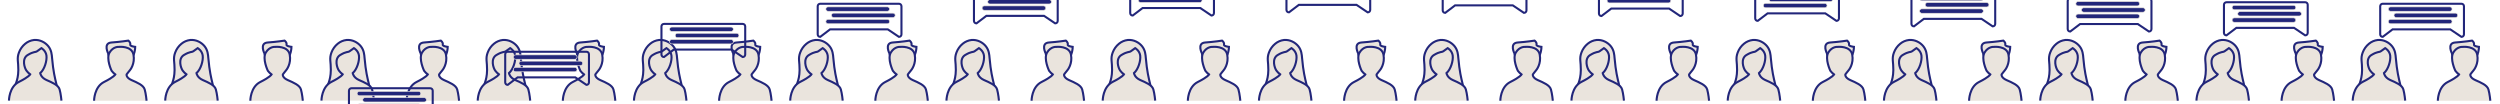 <svg xmlns="http://www.w3.org/2000/svg" viewBox="0 0 2400 100" width="2400" height="100"><path d="M15.2 85.2c-1.8-4.332 2.25-6.18 2.4-18 .096-7.848-1.644-10.944.6-16.8 1.217-3.283 3.289-6.184 6-8.4 2.39-1.99 5.31-3.241 8.4-3.6 5.664-.552 10.878 2.358 13.8 6 3.042 3.792 3.318 8.034 3.6 11.4 2.13 25.2 7.2 28.038 3.6 33-7.374 10.074-34.254 6.306-38.4-3.6z" fill="#eae4dd" stroke="#22267a" stroke-width="2"/><path d="M8.6 96.6s0-13.2 9.6-18c9.6-4.8 10.8-7.2 10.8-7.2-1.378-1.007-2.593-2.222-3.6-3.6-1.8-2.4-4.8-11.4 1.2-15 6-3.6 7.2-2.4 9-3.6 1.8-1.2 4.2-3 4.2-3s4.2 2.4 4.8 7.2c.6 4.8-1.8 13.2-6 16.8 0 0 .6 4.2 6 6.6 5.4 2.4 11.4 4.8 12.6 9C58.4 90 59 96.6 59 96.6m45-45s-5.4-10.2 3-10.8c8.4-.6 16.2-1.8 16.2-1.8s2.4 1.8 1.8 3.6c-.6 1.8 4.8 2.4 4.8 2.4s0 9-5.4 12.6c-5.4 3.6-16.8 7.2-20.4-5.4z" fill="#eae4dd" stroke="#22267a" stroke-width="2"/><path d="M90.308 96.696s0-13.2 9.6-18c9.6-4.8 10.8-7.2 10.8-7.2-1.378-1.007-2.593-2.222-3.6-3.6 0 0-5.508-11.496-1.908-17.496 3.6-6 9-5.4 9-5.4s12.288-1.248 13.944 7.476C129.8 61.2 125 67.2 124.4 67.8c-.6.6-2.892 3.696-2.892 3.696s-.6 3 4.8 5.4c5.4 2.4 11.4 4.8 12.6 9 1.2 4.2 1.8 10.8 1.8 10.8" fill="#eae4dd" stroke="#22267a" stroke-width="2"/><path d="M113 215.4l-10.71-7.2H46.874l-9.474 7.2c-.636 0-1.247-.253-1.697-.703C35.253 214.247 35 213.636 35 213v-27c0-.636.253-1.247.703-1.697.449-.45 1.061-.703 1.697-.703H113c.636 0 1.247.253 1.697.703.45.449.703 1.061.703 1.697v27c0 .636-.253 1.247-.703 1.697-.449.45-1.061.703-1.697.703z" fill="none" stroke="#22267a" stroke-width="2"/><path d="M44.9 186.6h57c.557 0 1.091.221 1.485.615.394.394.615.928.615 1.485 0 .557-.221 1.091-.615 1.485-.394.394-.928.615-1.485.615h-57c-.557 0-1.091-.221-1.485-.615-.394-.394-.615-.928-.615-1.485 0-.557.221-1.091.615-1.485.394-.394.928-.615 1.485-.615m5.4 6h57c.557 0 1.091.221 1.485.615.394.394.615.928.615 1.485 0 .557-.221 1.091-.615 1.485-.394.394-.928.615-1.485.615h-57c-.557 0-1.091-.221-1.485-.615-.394-.394-.615-.928-.615-1.485 0-.557.221-1.091.615-1.485.394-.394.928-.615 1.485-.615m-5.4 6h57c.557 0 1.091.221 1.485.615.394.394.615.928.615 1.485 0 .557-.221 1.091-.615 1.485-.394.394-.928.615-1.485.615h-57c-.557 0-1.091-.221-1.485-.615-.394-.394-.615-.928-.615-1.485 0-.557.221-1.091.615-1.485.394-.394.928-.615 1.485-.615" fill="#22267a" stroke="#eae4dd" stroke-width=".6"/><path d="M165.2 85.2c-1.8-4.332 2.25-6.18 2.4-18 .096-7.848-1.644-10.944.6-16.8 1.217-3.283 3.289-6.184 6-8.4 2.39-1.99 5.31-3.241 8.4-3.6 5.664-.552 10.878 2.358 13.8 6 3.042 3.792 3.318 8.034 3.6 11.4 2.13 25.2 7.2 28.038 3.6 33-7.374 10.074-34.254 6.306-38.4-3.6z" fill="#eae4dd" stroke="#22267a" stroke-width="2"/><path d="M158.6 96.6s0-13.2 9.6-18c9.6-4.8 10.8-7.2 10.8-7.2-1.378-1.007-2.593-2.222-3.6-3.6-1.8-2.4-4.8-11.4 1.2-15 6-3.6 7.2-2.4 9-3.6 1.8-1.2 4.2-3 4.2-3s4.2 2.4 4.8 7.2c.6 4.8-1.8 13.2-6 16.8 0 0 .6 4.2 6 6.6 5.4 2.4 11.4 4.8 12.6 9 1.2 4.2 1.8 10.8 1.8 10.8m45-45s-5.4-10.2 3-10.8c8.4-.6 16.2-1.8 16.2-1.8s2.4 1.8 1.8 3.6c-.6 1.8 4.8 2.4 4.8 2.4s0 9-5.4 12.6c-5.4 3.6-16.8 7.2-20.4-5.4z" fill="#eae4dd" stroke="#22267a" stroke-width="2"/><path d="M240.308 96.696s0-13.2 9.6-18c9.6-4.8 10.8-7.2 10.8-7.2-1.378-1.007-2.593-2.222-3.6-3.6 0 0-5.508-11.496-1.908-17.496 3.6-6 9-5.4 9-5.4s12.288-1.248 13.944 7.476C279.8 61.2 275 67.2 274.4 67.8c-.6.6-2.892 3.696-2.892 3.696s-.6 3 4.8 5.4c5.4 2.4 11.4 4.8 12.6 9 1.2 4.2 1.8 10.8 1.8 10.8" fill="#eae4dd" stroke="#22267a" stroke-width="2"/><path d="M263 160.84l-10.71-7.2h-55.416l-9.474 7.2c-.636 0-1.247-.253-1.697-.703-.45-.449-.703-1.061-.703-1.697v-27c0-.636.253-1.247.703-1.697.449-.45 1.061-.703 1.697-.703H263c.636 0 1.247.253 1.697.703.45.449.703 1.061.703 1.697v27c0 .636-.253 1.247-.703 1.697-.449.45-1.061.703-1.697.703z" fill="none" stroke="#22267a" stroke-width="2"/><path d="M194.9 132.04h57c.557 0 1.091.221 1.485.615.394.394.615.928.615 1.485 0 .557-.221 1.091-.615 1.485-.394.394-.928.615-1.485.615h-57c-.557 0-1.091-.221-1.485-.615-.394-.394-.615-.928-.615-1.485 0-.557.221-1.091.615-1.485.394-.394.928-.615 1.485-.615m5.4 6h57c.557 0 1.091.221 1.485.615.394.394.615.928.615 1.485 0 .557-.221 1.091-.615 1.485-.394.394-.928.615-1.485.615h-57c-.557 0-1.091-.221-1.485-.615-.394-.394-.615-.928-.615-1.485 0-.557.221-1.091.615-1.485.394-.394.928-.615 1.485-.615m-5.4 6h57c.557 0 1.091.221 1.485.615.394.394.615.928.615 1.485 0 .557-.221 1.091-.615 1.485-.394.394-.928.615-1.485.615h-57c-.557 0-1.091-.221-1.485-.615-.394-.394-.615-.928-.615-1.485 0-.557.221-1.091.615-1.485.394-.394.928-.615 1.485-.615" fill="#22267a" stroke="#eae4dd" stroke-width=".6"/><path d="M315.2 85.2c-1.8-4.332 2.25-6.18 2.4-18 .096-7.848-1.644-10.944.6-16.8 1.217-3.283 3.289-6.184 6-8.4 2.39-1.99 5.31-3.241 8.4-3.6 5.664-.552 10.878 2.358 13.8 6 3.042 3.792 3.318 8.034 3.6 11.4 2.13 25.2 7.2 28.038 3.6 33-7.374 10.074-34.254 6.306-38.4-3.6z" fill="#eae4dd" stroke="#22267a" stroke-width="2"/><path d="M308.6 96.6s0-13.2 9.6-18c9.6-4.8 10.8-7.2 10.8-7.2-1.378-1.007-2.593-2.222-3.6-3.6-1.8-2.4-4.8-11.4 1.2-15 6-3.6 7.2-2.4 9-3.6 1.8-1.2 4.2-3 4.2-3s4.2 2.4 4.8 7.2c.6 4.8-1.8 13.2-6 16.8 0 0 .6 4.2 6 6.6 5.4 2.4 11.4 4.8 12.6 9 1.2 4.2 1.8 10.8 1.8 10.8m45-45s-5.4-10.2 3-10.8c8.4-.6 16.2-1.8 16.2-1.8s2.4 1.8 1.8 3.6c-.6 1.8 4.8 2.4 4.8 2.4s0 9-5.4 12.6c-5.4 3.6-16.8 7.2-20.4-5.4z" fill="#eae4dd" stroke="#22267a" stroke-width="2"/><path d="M390.308 96.696s0-13.2 9.6-18c9.6-4.8 10.8-7.2 10.8-7.2-1.378-1.007-2.593-2.222-3.6-3.6 0 0-5.508-11.496-1.908-17.496 3.6-6 9-5.4 9-5.4s12.288-1.248 13.944 7.476C429.8 61.2 425 67.2 424.4 67.8c-.6.6-2.892 3.696-2.892 3.696s-.6 3 4.8 5.4c5.4 2.4 11.4 4.8 12.6 9 1.2 4.2 1.8 10.8 1.8 10.8" fill="#eae4dd" stroke="#22267a" stroke-width="2"/><path d="M413 116.52l-10.71-7.2h-55.416l-9.474 7.2c-.636 0-1.247-.253-1.697-.703-.45-.449-.703-1.061-.703-1.697v-27c0-.636.253-1.247.703-1.697.449-.45 1.061-.703 1.697-.703H413c.636 0 1.247.253 1.697.703.45.449.703 1.061.703 1.697v27c0 .636-.253 1.247-.703 1.697-.449.45-1.061.703-1.697.703z" fill="none" stroke="#22267a" stroke-width="2"/><path d="M344.9 87.72h57c.557 0 1.091.221 1.485.615.394.394.615.928.615 1.485 0 .557-.221 1.091-.615 1.485-.394.394-.928.615-1.485.615h-57c-.557 0-1.091-.221-1.485-.615-.394-.394-.615-.928-.615-1.485 0-.557.221-1.091.615-1.485.394-.394.928-.615 1.485-.615m5.4 6h57c.557 0 1.091.221 1.485.615.394.394.615.928.615 1.485 0 .557-.221 1.091-.615 1.485-.394.394-.928.615-1.485.615h-57c-.557 0-1.091-.221-1.485-.615-.394-.394-.615-.928-.615-1.485 0-.557.221-1.091.615-1.485.394-.394.928-.615 1.485-.615m-5.4 6h57c.557 0 1.091.221 1.485.615.394.394.615.928.615 1.485 0 .557-.221 1.091-.615 1.485-.394.394-.928.615-1.485.615h-57c-.557 0-1.091-.221-1.485-.615-.394-.394-.615-.928-.615-1.485 0-.557.221-1.091.615-1.485.394-.394.928-.615 1.485-.615" fill="#22267a" stroke="#eae4dd" stroke-width=".6"/><path d="M465.2 85.2c-1.8-4.332 2.25-6.18 2.4-18 .096-7.848-1.644-10.944.6-16.8 1.217-3.283 3.289-6.184 6-8.4 2.39-1.99 5.31-3.241 8.4-3.6 5.664-.552 10.878 2.358 13.8 6 3.042 3.792 3.318 8.034 3.6 11.4 2.13 25.2 7.2 28.038 3.6 33-7.374 10.074-34.254 6.306-38.4-3.6z" fill="#eae4dd" stroke="#22267a" stroke-width="2"/><path d="M458.6 96.6s0-13.2 9.6-18c9.6-4.8 10.8-7.2 10.8-7.2-1.378-1.007-2.593-2.222-3.6-3.6-1.8-2.4-4.8-11.4 1.2-15 6-3.6 7.2-2.4 9-3.6 1.8-1.2 4.2-3 4.2-3s4.2 2.4 4.8 7.2c.6 4.8-1.8 13.2-6 16.8 0 0 .6 4.2 6 6.6 5.4 2.4 11.4 4.8 12.6 9 1.2 4.2 1.8 10.8 1.8 10.8m45-45s-5.4-10.2 3-10.8c8.4-.6 16.2-1.8 16.2-1.8s2.4 1.8 1.8 3.6c-.6 1.8 4.8 2.4 4.8 2.4s0 9-5.4 12.6c-5.4 3.6-16.8 7.2-20.4-5.4z" fill="#eae4dd" stroke="#22267a" stroke-width="2"/><path d="M540.308 96.696s0-13.2 9.6-18c9.6-4.8 10.8-7.2 10.8-7.2-1.378-1.007-2.593-2.222-3.6-3.6 0 0-5.508-11.496-1.908-17.496 3.6-6 9-5.4 9-5.4s12.288-1.248 13.944 7.476C579.8 61.2 575 67.2 574.4 67.8c-.6.6-2.892 3.696-2.892 3.696s-.6 3 4.8 5.4c5.4 2.4 11.4 4.8 12.6 9 1.2 4.2 1.8 10.8 1.8 10.8" fill="#eae4dd" stroke="#22267a" stroke-width="2"/><path d="M563 81.48l-10.71-7.2h-55.416l-9.474 7.2c-.636 0-1.247-.253-1.697-.703-.45-.449-.703-1.061-.703-1.697v-27c0-.636.253-1.247.703-1.697.449-.45 1.061-.703 1.697-.703H563c.636 0 1.247.253 1.697.703.45.449.703 1.061.703 1.697v27c0 .636-.253 1.247-.703 1.697-.449.45-1.061.703-1.697.703z" fill="none" stroke="#22267a" stroke-width="2"/><path d="M494.9 52.68h57c.557 0 1.091.221 1.485.615.394.394.615.928.615 1.485 0 .557-.221 1.091-.615 1.485-.394.394-.928.615-1.485.615h-57c-.557 0-1.091-.221-1.485-.615-.394-.394-.615-.928-.615-1.485 0-.557.221-1.091.615-1.485.394-.394.928-.615 1.485-.615m5.4 6h57c.557 0 1.091.221 1.485.615.394.394.615.928.615 1.485 0 .557-.221 1.091-.615 1.485-.394.394-.928.615-1.485.615h-57c-.557 0-1.091-.221-1.485-.615-.394-.394-.615-.928-.615-1.485 0-.557.221-1.091.615-1.485.394-.394.928-.615 1.485-.615m-5.4 6h57c.557 0 1.091.221 1.485.615.394.394.615.928.615 1.485 0 .557-.221 1.091-.615 1.485-.394.394-.928.615-1.485.615h-57c-.557 0-1.091-.221-1.485-.615-.394-.394-.615-.928-.615-1.485 0-.557.221-1.091.615-1.485.394-.394.928-.615 1.485-.615" fill="#22267a" stroke="#eae4dd" stroke-width=".6"/><g><path d="M615.2 85.2c-1.8-4.332 2.25-6.18 2.4-18 .096-7.848-1.644-10.944.6-16.8 1.217-3.283 3.289-6.184 6-8.4 2.39-1.99 5.31-3.241 8.4-3.6 5.664-.552 10.878 2.358 13.8 6 3.042 3.792 3.318 8.034 3.6 11.4 2.13 25.2 7.2 28.038 3.6 33-7.374 10.074-34.254 6.306-38.4-3.6z" fill="#eae4dd" stroke="#22267a" stroke-width="2"/><path d="M608.6 96.6s0-13.2 9.6-18c9.6-4.8 10.8-7.2 10.8-7.2-1.378-1.007-2.593-2.222-3.6-3.6-1.8-2.4-4.8-11.4 1.2-15 6-3.6 7.2-2.4 9-3.6 1.8-1.2 4.2-3 4.2-3s4.2 2.4 4.8 7.2c.6 4.8-1.8 13.2-6 16.8 0 0 .6 4.2 6 6.6 5.4 2.4 11.4 4.8 12.6 9 1.2 4.2 1.8 10.8 1.8 10.8m45-45s-5.4-10.2 3-10.8c8.4-.6 16.2-1.8 16.2-1.8s2.4 1.8 1.8 3.6c-.6 1.8 4.8 2.4 4.8 2.4s0 9-5.4 12.6c-5.4 3.6-16.8 7.2-20.4-5.4z" fill="#eae4dd" stroke="#22267a" stroke-width="2"/><path d="M690.308 96.696s0-13.2 9.6-18c9.6-4.8 10.8-7.2 10.8-7.2-1.378-1.007-2.593-2.222-3.6-3.6 0 0-5.508-11.496-1.908-17.496 3.6-6 9-5.4 9-5.4s12.288-1.248 13.944 7.476C729.8 61.2 725 67.2 724.4 67.8c-.6.6-2.892 3.696-2.892 3.696s-.6 3 4.8 5.4c5.4 2.4 11.4 4.8 12.6 9 1.2 4.2 1.8 10.8 1.8 10.8" fill="#eae4dd" stroke="#22267a" stroke-width="2"/><path d="M713 54.76l-10.71-7.2h-55.416l-9.474 7.2c-.636 0-1.247-.253-1.697-.703-.45-.449-.703-1.061-.703-1.697v-27c0-.636.253-1.247.703-1.697.449-.45 1.061-.703 1.697-.703H713c.636 0 1.247.253 1.697.703.45.449.703 1.061.703 1.697v27c0 .636-.253 1.247-.703 1.697-.449.45-1.061.703-1.697.703z" fill="none" stroke="#22267a" stroke-width="2"/><path d="M644.9 25.96h57c.557 0 1.091.221 1.485.615.394.394.615.928.615 1.485 0 .557-.221 1.091-.615 1.485-.394.394-.928.615-1.485.615h-57c-.557 0-1.091-.221-1.485-.615-.394-.394-.615-.928-.615-1.485 0-.557.221-1.091.615-1.485.394-.394.928-.615 1.485-.615m5.4 6h57c.557 0 1.091.221 1.485.615.394.394.615.928.615 1.485 0 .557-.221 1.091-.615 1.485-.394.394-.928.615-1.485.615h-57c-.557 0-1.091-.221-1.485-.615-.394-.394-.615-.928-.615-1.485 0-.557.221-1.091.615-1.485.394-.394.928-.615 1.485-.615m-5.4 6h57c.557 0 1.091.221 1.485.615.394.394.615.928.615 1.485 0 .557-.221 1.091-.615 1.485-.394.394-.928.615-1.485.615h-57c-.557 0-1.091-.221-1.485-.615-.394-.394-.615-.928-.615-1.485 0-.557.221-1.091.615-1.485.394-.394.928-.615 1.485-.615" fill="#22267a" stroke="#eae4dd" stroke-width=".6"/></g><g><path d="M765.2 85.2c-1.8-4.332 2.25-6.18 2.4-18 .096-7.848-1.644-10.944.6-16.8 1.217-3.283 3.289-6.184 6-8.4 2.39-1.99 5.31-3.241 8.4-3.6 5.664-.552 10.878 2.358 13.8 6 3.042 3.792 3.318 8.034 3.6 11.4 2.13 25.2 7.2 28.038 3.6 33-7.374 10.074-34.254 6.306-38.4-3.6z" fill="#eae4dd" stroke="#22267a" stroke-width="2"/><path d="M758.6 96.6s0-13.2 9.6-18c9.6-4.8 10.8-7.2 10.8-7.2-1.378-1.007-2.593-2.222-3.6-3.6-1.8-2.4-4.8-11.4 1.2-15 6-3.6 7.2-2.4 9-3.6 1.8-1.2 4.2-3 4.2-3s4.2 2.4 4.8 7.2c.6 4.8-1.8 13.2-6 16.8 0 0 .6 4.2 6 6.6 5.4 2.4 11.4 4.8 12.6 9 1.2 4.2 1.8 10.8 1.8 10.8m45-45s-5.4-10.2 3-10.8c8.4-.6 16.2-1.8 16.2-1.8s2.4 1.8 1.8 3.6c-.6 1.8 4.8 2.4 4.8 2.4s0 9-5.4 12.6c-5.4 3.6-16.8 7.2-20.4-5.4z" fill="#eae4dd" stroke="#22267a" stroke-width="2"/><path d="M840.308 96.696s0-13.2 9.6-18c9.6-4.8 10.8-7.2 10.8-7.2-1.378-1.007-2.593-2.222-3.6-3.6 0 0-5.508-11.496-1.908-17.496 3.6-6 9-5.4 9-5.4s12.288-1.248 13.944 7.476C879.8 61.2 875 67.2 874.4 67.8c-.6.6-2.892 3.696-2.892 3.696s-.6 3 4.8 5.4c5.4 2.4 11.4 4.8 12.6 9 1.2 4.2 1.8 10.8 1.8 10.8" fill="#eae4dd" stroke="#22267a" stroke-width="2"/><path d="M863 35.4l-10.71-7.2h-55.416l-9.474 7.2c-.636 0-1.247-.253-1.697-.703C785.253 34.247 785 33.636 785 33V6c0-.636.253-1.247.703-1.697.449-.45 1.061-.703 1.697-.703H863c.636 0 1.247.253 1.697.703.45.449.703 1.061.703 1.697v27c0 .636-.253 1.247-.703 1.697-.449.45-1.061.703-1.697.703z" fill="none" stroke="#22267a" stroke-width="2"/><path d="M794.9 6.6h57c.557 0 1.091.221 1.485.615.394.394.615.928.615 1.485 0 .557-.221 1.091-.615 1.485-.394.394-.928.615-1.485.615h-57c-.557 0-1.091-.221-1.485-.615-.394-.394-.615-.928-.615-1.485 0-.557.221-1.091.615-1.485.394-.394.928-.615 1.485-.615m5.4 6h57c.557 0 1.091.221 1.485.615.394.394.615.928.615 1.485 0 .557-.221 1.091-.615 1.485-.394.394-.928.615-1.485.615h-57c-.557 0-1.091-.221-1.485-.615-.394-.394-.615-.928-.615-1.485 0-.557.221-1.091.615-1.485.394-.394.928-.615 1.485-.615m-5.4 6h57c.557 0 1.091.221 1.485.615.394.394.615.928.615 1.485 0 .557-.221 1.091-.615 1.485-.394.394-.928.615-1.485.615h-57c-.557 0-1.091-.221-1.485-.615-.394-.394-.615-.928-.615-1.485 0-.557.221-1.091.615-1.485.394-.394.928-.615 1.485-.615" fill="#22267a" stroke="#eae4dd" stroke-width=".6"/></g><g><path d="M915.2 85.2c-1.8-4.332 2.25-6.18 2.4-18 .096-7.848-1.644-10.944.6-16.8 1.217-3.283 3.289-6.184 6-8.4 2.39-1.99 5.31-3.241 8.4-3.6 5.664-.552 10.878 2.358 13.8 6 3.042 3.792 3.318 8.034 3.6 11.4 2.13 25.2 7.2 28.038 3.6 33-7.374 10.074-34.254 6.306-38.4-3.6z" fill="#eae4dd" stroke="#22267a" stroke-width="2"/><path d="M908.6 96.6s0-13.2 9.6-18c9.6-4.8 10.8-7.2 10.8-7.2-1.378-1.007-2.593-2.222-3.6-3.6-1.8-2.4-4.8-11.4 1.2-15 6-3.6 7.2-2.4 9-3.6 1.8-1.2 4.2-3 4.2-3s4.2 2.4 4.8 7.2c.6 4.8-1.8 13.2-6 16.8 0 0 .6 4.2 6 6.6 5.4 2.4 11.4 4.8 12.6 9 1.2 4.2 1.8 10.8 1.8 10.8m45-45s-5.4-10.2 3-10.8c8.4-.6 16.2-1.8 16.2-1.8s2.4 1.8 1.8 3.6c-.6 1.8 4.8 2.4 4.8 2.4s0 9-5.4 12.6c-5.4 3.6-16.8 7.2-20.4-5.4z" fill="#eae4dd" stroke="#22267a" stroke-width="2"/><path d="M990.308 96.696s0-13.2 9.6-18c9.6-4.8 10.8-7.2 10.8-7.2-1.378-1.007-2.593-2.222-3.6-3.6 0 0-5.508-11.496-1.908-17.496 3.6-6 9-5.4 9-5.4s12.288-1.248 13.944 7.476C1029.8 61.2 1025 67.2 1024.4 67.8c-.6.6-2.892 3.696-2.892 3.696s-.6 3 4.8 5.4c5.4 2.4 11.4 4.8 12.6 9 1.2 4.2 1.8 10.8 1.8 10.8" fill="#eae4dd" stroke="#22267a" stroke-width="2"/><path d="M1013 22.44l-10.71-7.2h-55.416l-9.474 7.2c-.636 0-1.247-.253-1.697-.703-.45-.449-.703-1.061-.703-1.697v-27c0-.636.253-1.247.703-1.697.449-.45 1.061-.703 1.697-.703h75.6c.636 0 1.247.253 1.697.703.45.449.703 1.061.703 1.697v27c0 .636-.253 1.247-.703 1.697-.449.45-1.061.703-1.697.703z" fill="none" stroke="#22267a" stroke-width="2"/><path d="M944.9-6.36h57c.557 0 1.091.221 1.485.615.394.394.615.928.615 1.485 0 .557-.221 1.091-.615 1.485-.394.394-.928.615-1.485.615h-57c-.557 0-1.091-.221-1.485-.615-.394-.394-.615-.928-.615-1.485 0-.557.221-1.091.615-1.485.394-.394.928-.615 1.485-.615m5.4 6h57c.557 0 1.091.221 1.485.615.394.394.615.928.615 1.485 0 .557-.221 1.091-.615 1.485-.394.394-.928.615-1.485.615h-57c-.557 0-1.091-.221-1.485-.615-.394-.394-.615-.928-.615-1.485 0-.557.221-1.091.615-1.485.394-.394.928-.615 1.485-.615m-5.4 6h57c.557 0 1.091.221 1.485.615.394.394.615.928.615 1.485 0 .557-.221 1.091-.615 1.485-.394.394-.928.615-1.485.615h-57c-.557 0-1.091-.221-1.485-.615-.394-.394-.615-.928-.615-1.485 0-.557.221-1.091.615-1.485.394-.394.928-.615 1.485-.615" fill="#22267a" stroke="#eae4dd" stroke-width=".6"/></g><g><path d="M1065.2 85.2c-1.8-4.332 2.25-6.18 2.4-18 .096-7.848-1.644-10.944.6-16.8 1.217-3.283 3.289-6.184 6-8.4 2.39-1.99 5.31-3.241 8.4-3.6 5.664-.552 10.878 2.358 13.8 6 3.042 3.792 3.318 8.034 3.6 11.4 2.13 25.2 7.2 28.038 3.6 33-7.374 10.074-34.254 6.306-38.4-3.6z" fill="#eae4dd" stroke="#22267a" stroke-width="2"/><path d="M1058.6 96.6s0-13.2 9.6-18c9.6-4.8 10.8-7.2 10.8-7.2-1.378-1.007-2.593-2.222-3.6-3.6-1.8-2.4-4.8-11.4 1.2-15 6-3.6 7.2-2.4 9-3.6 1.8-1.2 4.2-3 4.2-3s4.2 2.4 4.8 7.2c.6 4.8-1.8 13.2-6 16.8 0 0 .6 4.2 6 6.6 5.4 2.4 11.4 4.8 12.6 9 1.2 4.2 1.8 10.8 1.8 10.8m45-45s-5.4-10.2 3-10.8c8.4-.6 16.2-1.8 16.2-1.8s2.4 1.8 1.8 3.6c-.6 1.8 4.8 2.4 4.8 2.4s0 9-5.4 12.6c-5.4 3.6-16.8 7.2-20.4-5.4z" fill="#eae4dd" stroke="#22267a" stroke-width="2"/><path d="M1140.308 96.696s0-13.2 9.6-18c9.6-4.8 10.8-7.2 10.8-7.2-1.378-1.007-2.593-2.222-3.6-3.6 0 0-5.508-11.496-1.908-17.496 3.6-6 9-5.4 9-5.4s12.288-1.248 13.944 7.476C1179.8 61.2 1175 67.2 1174.4 67.8c-.6.6-2.892 3.696-2.892 3.696s-.6 3 4.8 5.4c5.4 2.4 11.4 4.8 12.6 9 1.2 4.2 1.8 10.8 1.8 10.8" fill="#eae4dd" stroke="#22267a" stroke-width="2"/><path d="M1163 14.92l-10.71-7.2h-55.416l-9.474 7.2c-.636 0-1.247-.253-1.697-.703-.45-.449-.703-1.061-.703-1.697v-27c0-.636.253-1.247.703-1.697.449-.45 1.061-.703 1.697-.703h75.6c.636 0 1.247.253 1.697.703.45.449.703 1.061.703 1.697v27c0 .636-.253 1.247-.703 1.697-.449.45-1.061.703-1.697.703z" fill="none" stroke="#22267a" stroke-width="2"/><path d="M1094.9-13.88h57c.557 0 1.091.221 1.485.615.394.394.615.928.615 1.485 0 .557-.221 1.091-.615 1.485-.394.394-.928.615-1.485.615h-57c-.557 0-1.091-.221-1.485-.615-.394-.394-.615-.928-.615-1.485 0-.557.221-1.091.615-1.485.394-.394.928-.615 1.485-.615m5.4 6h57c.557 0 1.091.221 1.485.615.394.394.615.928.615 1.485 0 .557-.221 1.091-.615 1.485-.394.394-.928.615-1.485.615h-57c-.557 0-1.091-.221-1.485-.615-.394-.394-.615-.928-.615-1.485 0-.557.221-1.091.615-1.485.394-.394.928-.615 1.485-.615m-5.4 6h57c.557 0 1.091.221 1.485.615.394.394.615.928.615 1.485 0 .557-.221 1.091-.615 1.485-.394.394-.928.615-1.485.615h-57c-.557 0-1.091-.221-1.485-.615-.394-.394-.615-.928-.615-1.485 0-.557.221-1.091.615-1.485.394-.394.928-.615 1.485-.615" fill="#22267a" stroke="#eae4dd" stroke-width=".6"/></g><g><path d="M1215.2 85.2c-1.8-4.332 2.25-6.18 2.4-18 .096-7.848-1.644-10.944.6-16.8 1.217-3.283 3.289-6.184 6-8.4 2.39-1.99 5.31-3.241 8.4-3.6 5.664-.552 10.878 2.358 13.8 6 3.042 3.792 3.318 8.034 3.6 11.4 2.13 25.2 7.2 28.038 3.6 33-7.374 10.074-34.254 6.306-38.4-3.6z" fill="#eae4dd" stroke="#22267a" stroke-width="2"/><path d="M1208.6 96.6s0-13.2 9.6-18c9.6-4.8 10.8-7.2 10.8-7.2-1.378-1.007-2.593-2.222-3.6-3.6-1.8-2.4-4.8-11.4 1.2-15 6-3.6 7.2-2.4 9-3.6 1.8-1.2 4.2-3 4.2-3s4.2 2.4 4.8 7.2c.6 4.8-1.8 13.2-6 16.8 0 0 .6 4.2 6 6.6 5.4 2.4 11.4 4.8 12.6 9 1.2 4.2 1.8 10.8 1.8 10.8m45-45s-5.4-10.2 3-10.8c8.4-.6 16.2-1.8 16.2-1.8s2.4 1.8 1.8 3.6c-.6 1.8 4.8 2.4 4.8 2.4s0 9-5.4 12.6c-5.4 3.6-16.8 7.2-20.4-5.4z" fill="#eae4dd" stroke="#22267a" stroke-width="2"/><path d="M1290.308 96.696s0-13.2 9.6-18c9.6-4.8 10.8-7.2 10.8-7.2-1.378-1.007-2.593-2.222-3.6-3.6 0 0-5.508-11.496-1.908-17.496 3.6-6 9-5.4 9-5.4s12.288-1.248 13.944 7.476C1329.8 61.2 1325 67.2 1324.4 67.8c-.6.6-2.892 3.696-2.892 3.696s-.6 3 4.8 5.4c5.4 2.4 11.4 4.8 12.6 9 1.2 4.2 1.8 10.8 1.8 10.8" fill="#eae4dd" stroke="#22267a" stroke-width="2"/><path d="M1313 11.88l-10.71-7.2h-55.416l-9.474 7.2c-.636 0-1.247-.253-1.697-.703-.45-.449-.703-1.061-.703-1.697v-27c0-.636.253-1.247.703-1.697.449-.45 1.061-.703 1.697-.703h75.6c.636 0 1.247.253 1.697.703.45.449.703 1.061.703 1.697v27c0 .636-.253 1.247-.703 1.697-.449.45-1.061.703-1.697.703z" fill="none" stroke="#22267a" stroke-width="2"/><path d="M1244.9-16.92h57c.557 0 1.091.221 1.485.615.394.394.615.928.615 1.485 0 .557-.221 1.091-.615 1.485-.394.394-.928.615-1.485.615h-57c-.557 0-1.091-.221-1.485-.615-.394-.394-.615-.928-.615-1.485 0-.557.221-1.091.615-1.485.394-.394.928-.615 1.485-.615m5.4 6h57c.557 0 1.091.221 1.485.615.394.394.615.928.615 1.485 0 .557-.221 1.091-.615 1.485-.394.394-.928.615-1.485.615h-57c-.557 0-1.091-.221-1.485-.615-.394-.394-.615-.928-.615-1.485 0-.557.221-1.091.615-1.485.394-.394.928-.615 1.485-.615m-5.4 6h57c.557 0 1.091.221 1.485.615.394.394.615.928.615 1.485 0 .557-.221 1.091-.615 1.485-.394.394-.928.615-1.485.615h-57c-.557 0-1.091-.221-1.485-.615-.394-.394-.615-.928-.615-1.485 0-.557.221-1.091.615-1.485.394-.394.928-.615 1.485-.615" fill="#22267a" stroke="#eae4dd" stroke-width=".6"/></g><g><path d="M1365.2 85.2c-1.8-4.332 2.25-6.18 2.4-18 .096-7.848-1.644-10.944.6-16.8 1.217-3.283 3.289-6.184 6-8.4 2.39-1.99 5.31-3.241 8.4-3.6 5.664-.552 10.878 2.358 13.8 6 3.042 3.792 3.318 8.034 3.6 11.4 2.13 25.2 7.2 28.038 3.6 33-7.374 10.074-34.254 6.306-38.4-3.6z" fill="#eae4dd" stroke="#22267a" stroke-width="2"/><path d="M1358.6 96.6s0-13.2 9.6-18c9.6-4.8 10.8-7.2 10.8-7.2-1.378-1.007-2.593-2.222-3.6-3.6-1.8-2.4-4.8-11.4 1.2-15 6-3.6 7.2-2.4 9-3.6 1.8-1.2 4.2-3 4.2-3s4.2 2.4 4.8 7.2c.6 4.8-1.8 13.2-6 16.8 0 0 .6 4.2 6 6.6 5.4 2.4 11.4 4.8 12.6 9 1.2 4.2 1.8 10.8 1.8 10.8m45-45s-5.4-10.2 3-10.8c8.4-.6 16.2-1.8 16.2-1.8s2.4 1.8 1.8 3.6c-.6 1.8 4.8 2.4 4.8 2.4s0 9-5.4 12.6c-5.4 3.6-16.8 7.2-20.4-5.4z" fill="#eae4dd" stroke="#22267a" stroke-width="2"/><path d="M1440.308 96.696s0-13.2 9.6-18c9.6-4.8 10.8-7.2 10.8-7.2-1.378-1.007-2.593-2.222-3.6-3.6 0 0-5.508-11.496-1.908-17.496 3.6-6 9-5.4 9-5.4s12.288-1.248 13.944 7.476C1479.8 61.2 1475 67.2 1474.4 67.8c-.6.6-2.892 3.696-2.892 3.696s-.6 3 4.8 5.4c5.4 2.4 11.4 4.8 12.6 9 1.2 4.2 1.8 10.8 1.8 10.8" fill="#eae4dd" stroke="#22267a" stroke-width="2"/><path d="M1463 12.36l-10.71-7.2h-55.416l-9.474 7.2c-.636 0-1.247-.253-1.697-.703-.45-.449-.703-1.061-.703-1.697v-27c0-.636.253-1.247.703-1.697.449-.45 1.061-.703 1.697-.703h75.6c.636 0 1.247.253 1.697.703.45.449.703 1.061.703 1.697v27c0 .636-.253 1.247-.703 1.697-.449.45-1.061.703-1.697.703z" fill="none" stroke="#22267a" stroke-width="2"/><path d="M1394.9-16.44h57c.557 0 1.091.221 1.485.615.394.394.615.928.615 1.485 0 .557-.221 1.091-.615 1.485-.394.394-.928.615-1.485.615h-57c-.557 0-1.091-.221-1.485-.615-.394-.394-.615-.928-.615-1.485 0-.557.221-1.091.615-1.485.394-.394.928-.615 1.485-.615m5.4 6h57c.557 0 1.091.221 1.485.615.394.394.615.928.615 1.485 0 .557-.221 1.091-.615 1.485-.394.394-.928.615-1.485.615h-57c-.557 0-1.091-.221-1.485-.615-.394-.394-.615-.928-.615-1.485 0-.557.221-1.091.615-1.485.394-.394.928-.615 1.485-.615m-5.4 6h57c.557 0 1.091.221 1.485.615.394.394.615.928.615 1.485 0 .557-.221 1.091-.615 1.485-.394.394-.928.615-1.485.615h-57c-.557 0-1.091-.221-1.485-.615-.394-.394-.615-.928-.615-1.485 0-.557.221-1.091.615-1.485.394-.394.928-.615 1.485-.615" fill="#22267a" stroke="#eae4dd" stroke-width=".6"/></g><g><path d="M1515.2 85.2c-1.8-4.332 2.25-6.18 2.4-18 .096-7.848-1.644-10.944.6-16.8 1.217-3.283 3.289-6.184 6-8.4 2.39-1.99 5.31-3.241 8.4-3.6 5.664-.552 10.878 2.358 13.8 6 3.042 3.792 3.318 8.034 3.6 11.4 2.13 25.2 7.2 28.038 3.6 33-7.374 10.074-34.254 6.306-38.4-3.6z" fill="#eae4dd" stroke="#22267a" stroke-width="2"/><path d="M1508.6 96.6s0-13.2 9.6-18c9.6-4.8 10.8-7.2 10.8-7.2-1.378-1.007-2.593-2.222-3.6-3.6-1.8-2.4-4.8-11.4 1.2-15 6-3.6 7.2-2.4 9-3.6 1.8-1.2 4.2-3 4.2-3s4.2 2.4 4.8 7.2c.6 4.8-1.8 13.2-6 16.8 0 0 .6 4.2 6 6.6 5.4 2.4 11.4 4.8 12.6 9 1.2 4.2 1.8 10.8 1.8 10.8m45-45s-5.4-10.2 3-10.8c8.4-.6 16.2-1.8 16.2-1.8s2.4 1.8 1.8 3.6c-.6 1.8 4.8 2.4 4.8 2.4s0 9-5.4 12.6c-5.4 3.6-16.8 7.2-20.4-5.4z" fill="#eae4dd" stroke="#22267a" stroke-width="2"/><path d="M1590.308 96.696s0-13.2 9.6-18c9.6-4.8 10.8-7.2 10.8-7.2-1.378-1.007-2.593-2.222-3.6-3.6 0 0-5.508-11.496-1.908-17.496 3.6-6 9-5.4 9-5.4s12.288-1.248 13.944 7.476C1629.8 61.2 1625 67.2 1624.4 67.8c-.6.6-2.892 3.696-2.892 3.696s-.6 3 4.8 5.4c5.4 2.4 11.4 4.8 12.6 9 1.2 4.2 1.8 10.8 1.8 10.8" fill="#eae4dd" stroke="#22267a" stroke-width="2"/><path d="M1613 15.4l-10.71-7.2h-55.416l-9.474 7.2c-.636 0-1.247-.253-1.697-.703-.45-.449-.703-1.061-.703-1.697v-27c0-.636.253-1.247.703-1.697.449-.45 1.061-.703 1.697-.703h75.6c.636 0 1.247.253 1.697.703.45.449.703 1.061.703 1.697v27c0 .636-.253 1.247-.703 1.697-.449.45-1.061.703-1.697.703z" fill="none" stroke="#22267a" stroke-width="2"/><path d="M1544.9-13.4h57c.557 0 1.091.221 1.485.615.394.394.615.928.615 1.485 0 .557-.221 1.091-.615 1.485-.394.394-.928.615-1.485.615h-57c-.557 0-1.091-.221-1.485-.615-.394-.394-.615-.928-.615-1.485 0-.557.221-1.091.615-1.485.394-.394.928-.615 1.485-.615m5.4 6h57c.557 0 1.091.221 1.485.615.394.394.615.928.615 1.485 0 .557-.221 1.091-.615 1.485-.394.394-.928.615-1.485.615h-57c-.557 0-1.091-.221-1.485-.615-.394-.394-.615-.928-.615-1.485 0-.557.221-1.091.615-1.485.394-.394.928-.615 1.485-.615m-5.4 6h57c.557 0 1.091.221 1.485.615.394.394.615.928.615 1.485 0 .557-.221 1.091-.615 1.485-.394.394-.928.615-1.485.615h-57c-.557 0-1.091-.221-1.485-.615-.394-.394-.615-.928-.615-1.485 0-.557.221-1.091.615-1.485.394-.394.928-.615 1.485-.615" fill="#22267a" stroke="#eae4dd" stroke-width=".6"/></g><g><path d="M1665.2 85.2c-1.8-4.332 2.25-6.18 2.4-18 .096-7.848-1.644-10.944.6-16.8 1.217-3.283 3.289-6.184 6-8.4 2.39-1.99 5.31-3.241 8.4-3.6 5.664-.552 10.878 2.358 13.8 6 3.042 3.792 3.318 8.034 3.6 11.4 2.13 25.2 7.2 28.038 3.6 33-7.374 10.074-34.254 6.306-38.4-3.6z" fill="#eae4dd" stroke="#22267a" stroke-width="2"/><path d="M1658.6 96.6s0-13.2 9.6-18c9.6-4.8 10.8-7.2 10.8-7.2-1.378-1.007-2.593-2.222-3.6-3.6-1.8-2.4-4.8-11.4 1.2-15 6-3.6 7.2-2.4 9-3.6 1.8-1.2 4.2-3 4.2-3s4.2 2.4 4.8 7.2c.6 4.8-1.8 13.2-6 16.8 0 0 .6 4.2 6 6.6 5.4 2.4 11.4 4.8 12.6 9 1.2 4.2 1.8 10.8 1.8 10.8m45-45s-5.4-10.2 3-10.8c8.4-.6 16.2-1.8 16.2-1.8s2.4 1.8 1.8 3.6c-.6 1.8 4.8 2.4 4.8 2.4s0 9-5.4 12.6c-5.4 3.6-16.8 7.2-20.4-5.4z" fill="#eae4dd" stroke="#22267a" stroke-width="2"/><path d="M1740.308 96.696s0-13.2 9.6-18c9.6-4.8 10.8-7.2 10.8-7.2-1.378-1.007-2.593-2.222-3.6-3.6 0 0-5.508-11.496-1.908-17.496 3.6-6 9-5.4 9-5.4s12.288-1.248 13.944 7.476C1779.8 61.2 1775 67.2 1774.4 67.8c-.6.6-2.892 3.696-2.892 3.696s-.6 3 4.8 5.4c5.4 2.4 11.4 4.8 12.6 9 1.2 4.2 1.8 10.8 1.8 10.8" fill="#eae4dd" stroke="#22267a" stroke-width="2"/><path d="M1763 20.04l-10.71-7.2h-55.416l-9.474 7.2c-.636 0-1.247-.253-1.697-.703-.45-.449-.703-1.061-.703-1.697v-27c0-.636.253-1.247.703-1.697.449-.45 1.061-.703 1.697-.703h75.6c.636 0 1.247.253 1.697.703.45.449.703 1.061.703 1.697v27c0 .636-.253 1.247-.703 1.697-.449.45-1.061.703-1.697.703z" fill="none" stroke="#22267a" stroke-width="2"/><path d="M1694.9-8.76h57c.557 0 1.091.221 1.485.615.394.394.615.928.615 1.485 0 .557-.221 1.091-.615 1.485-.394.394-.928.615-1.485.615h-57c-.557 0-1.091-.221-1.485-.615-.394-.394-.615-.928-.615-1.485 0-.557.221-1.091.615-1.485.394-.394.928-.615 1.485-.615m5.4 6h57c.557 0 1.091.221 1.485.615.394.394.615.928.615 1.485 0 .557-.221 1.091-.615 1.485-.394.394-.928.615-1.485.615h-57c-.557 0-1.091-.221-1.485-.615-.394-.394-.615-.928-.615-1.485 0-.557.221-1.091.615-1.485.394-.394.928-.615 1.485-.615m-5.4 6h57c.557 0 1.091.221 1.485.615.394.394.615.928.615 1.485 0 .557-.221 1.091-.615 1.485-.394.394-.928.615-1.485.615h-57c-.557 0-1.091-.221-1.485-.615-.394-.394-.615-.928-.615-1.485 0-.557.221-1.091.615-1.485.394-.394.928-.615 1.485-.615" fill="#22267a" stroke="#eae4dd" stroke-width=".6"/></g><g><path d="M1815.2 85.2c-1.8-4.332 2.25-6.18 2.4-18 .096-7.848-1.644-10.944.6-16.8 1.217-3.283 3.289-6.184 6-8.4 2.39-1.99 5.31-3.241 8.4-3.6 5.664-.552 10.878 2.358 13.8 6 3.042 3.792 3.318 8.034 3.6 11.4 2.13 25.2 7.2 28.038 3.6 33-7.374 10.074-34.254 6.306-38.4-3.6z" fill="#eae4dd" stroke="#22267a" stroke-width="2"/><path d="M1808.6 96.6s0-13.2 9.6-18c9.6-4.8 10.8-7.2 10.8-7.2-1.378-1.007-2.593-2.222-3.6-3.6-1.8-2.4-4.8-11.4 1.2-15 6-3.6 7.2-2.4 9-3.6 1.8-1.2 4.2-3 4.2-3s4.2 2.4 4.8 7.2c.6 4.8-1.8 13.2-6 16.8 0 0 .6 4.2 6 6.6 5.4 2.4 11.4 4.8 12.6 9 1.2 4.2 1.8 10.8 1.8 10.8m45-45s-5.4-10.2 3-10.8c8.4-.6 16.2-1.8 16.2-1.8s2.4 1.8 1.8 3.6c-.6 1.8 4.8 2.4 4.8 2.4s0 9-5.4 12.6c-5.4 3.6-16.8 7.2-20.4-5.4z" fill="#eae4dd" stroke="#22267a" stroke-width="2"/><path d="M1890.308 96.696s0-13.2 9.6-18c9.6-4.8 10.8-7.2 10.8-7.2-1.378-1.007-2.593-2.222-3.6-3.6 0 0-5.508-11.496-1.908-17.496 3.6-6 9-5.4 9-5.4s12.288-1.248 13.944 7.476C1929.8 61.2 1925 67.2 1924.4 67.8c-.6.6-2.892 3.696-2.892 3.696s-.6 3 4.8 5.4c5.4 2.4 11.4 4.8 12.6 9 1.2 4.2 1.8 10.8 1.8 10.8" fill="#eae4dd" stroke="#22267a" stroke-width="2"/><path d="M1913 25.32l-10.71-7.2h-55.416l-9.474 7.2c-.636 0-1.247-.253-1.697-.703-.45-.449-.703-1.061-.703-1.697v-27c0-.636.253-1.247.703-1.697.449-.45 1.061-.703 1.697-.703h75.6c.636 0 1.247.253 1.697.703.45.449.703 1.061.703 1.697v27c0 .636-.253 1.247-.703 1.697-.449.45-1.061.703-1.697.703z" fill="none" stroke="#22267a" stroke-width="2"/><path d="M1844.9-3.48h57c.557 0 1.091.221 1.485.615.394.394.615.928.615 1.485 0 .557-.221 1.091-.615 1.485-.394.394-.928.615-1.485.615h-57c-.557 0-1.091-.221-1.485-.615-.394-.394-.615-.928-.615-1.485 0-.557.221-1.091.615-1.485.394-.394.928-.615 1.485-.615m5.4 6h57c.557 0 1.091.221 1.485.615.394.394.615.928.615 1.485 0 .557-.221 1.091-.615 1.485-.394.394-.928.615-1.485.615h-57c-.557 0-1.091-.221-1.485-.615-.394-.394-.615-.928-.615-1.485 0-.557.221-1.091.615-1.485.394-.394.928-.615 1.485-.615m-5.4 6h57c.557 0 1.091.221 1.485.615.394.394.615.928.615 1.485 0 .557-.221 1.091-.615 1.485-.394.394-.928.615-1.485.615h-57c-.557 0-1.091-.221-1.485-.615-.394-.394-.615-.928-.615-1.485 0-.557.221-1.091.615-1.485.394-.394.928-.615 1.485-.615" fill="#22267a" stroke="#eae4dd" stroke-width=".6"/></g><g><path d="M1965.2 85.2c-1.8-4.332 2.25-6.18 2.4-18 .096-7.848-1.644-10.944.6-16.8 1.217-3.283 3.289-6.184 6-8.4 2.39-1.99 5.31-3.241 8.4-3.6 5.664-.552 10.878 2.358 13.8 6 3.042 3.792 3.318 8.034 3.6 11.4 2.13 25.2 7.2 28.038 3.6 33-7.374 10.074-34.254 6.306-38.4-3.6z" fill="#eae4dd" stroke="#22267a" stroke-width="2"/><path d="M1958.6 96.6s0-13.2 9.6-18c9.6-4.8 10.8-7.2 10.8-7.2-1.378-1.007-2.593-2.222-3.6-3.6-1.8-2.4-4.8-11.4 1.2-15 6-3.6 7.2-2.4 9-3.6 1.8-1.2 4.2-3 4.2-3s4.2 2.4 4.8 7.2c.6 4.8-1.8 13.2-6 16.8 0 0 .6 4.2 6 6.6 5.4 2.4 11.4 4.8 12.6 9 1.2 4.2 1.8 10.8 1.8 10.8m45-45s-5.4-10.2 3-10.8c8.4-.6 16.2-1.8 16.2-1.8s2.4 1.8 1.8 3.6c-.6 1.8 4.8 2.4 4.8 2.4s0 9-5.4 12.6c-5.4 3.6-16.8 7.2-20.4-5.4z" fill="#eae4dd" stroke="#22267a" stroke-width="2"/><path d="M2040.308 96.696s0-13.2 9.6-18c9.6-4.8 10.8-7.2 10.8-7.2-1.378-1.007-2.593-2.222-3.6-3.6 0 0-5.508-11.496-1.908-17.496 3.6-6 9-5.4 9-5.4s12.288-1.248 13.944 7.476C2079.8 61.2 2075 67.2 2074.4 67.8c-.6.6-2.892 3.696-2.892 3.696s-.6 3 4.8 5.4c5.4 2.4 11.4 4.8 12.6 9 1.2 4.2 1.8 10.8 1.8 10.8" fill="#eae4dd" stroke="#22267a" stroke-width="2"/><path d="M2063 30.28l-10.71-7.2h-55.416l-9.474 7.2c-.636 0-1.247-.253-1.697-.703-.45-.449-.703-1.061-.703-1.697v-27c0-.636.253-1.247.703-1.697.449-.45 1.061-.703 1.697-.703h75.6c.636 0 1.247.253 1.697.703.45.449.703 1.061.703 1.697v27c0 .636-.253 1.247-.703 1.697-.449.45-1.061.703-1.697.703z" fill="none" stroke="#22267a" stroke-width="2"/><path d="M1994.9 1.48h57c.557 0 1.091.221 1.485.615.394.394.615.928.615 1.485 0 .557-.221 1.091-.615 1.485-.394.394-.928.615-1.485.615h-57c-.557 0-1.091-.221-1.485-.615-.394-.394-.615-.928-.615-1.485 0-.557.221-1.091.615-1.485.394-.394.928-.615 1.485-.615m5.4 6h57c.557 0 1.091.221 1.485.615.394.394.615.928.615 1.485 0 .557-.221 1.091-.615 1.485-.394.394-.928.615-1.485.615h-57c-.557 0-1.091-.221-1.485-.615-.394-.394-.615-.928-.615-1.485 0-.557.221-1.091.615-1.485.394-.394.928-.615 1.485-.615m-5.4 6h57c.557 0 1.091.221 1.485.615.394.394.615.928.615 1.485 0 .557-.221 1.091-.615 1.485-.394.394-.928.615-1.485.615h-57c-.557 0-1.091-.221-1.485-.615-.394-.394-.615-.928-.615-1.485 0-.557.221-1.091.615-1.485.394-.394.928-.615 1.485-.615" fill="#22267a" stroke="#eae4dd" stroke-width=".6"/></g><g><path d="M2115.2 85.2c-1.8-4.332 2.25-6.18 2.4-18 .096-7.848-1.644-10.944.6-16.8 1.217-3.283 3.289-6.184 6-8.4 2.39-1.99 5.31-3.241 8.4-3.6 5.664-.552 10.878 2.358 13.8 6 3.042 3.792 3.318 8.034 3.6 11.4 2.13 25.2 7.2 28.038 3.6 33-7.374 10.074-34.254 6.306-38.4-3.6z" fill="#eae4dd" stroke="#22267a" stroke-width="2"/><path d="M2108.6 96.6s0-13.2 9.6-18c9.6-4.8 10.8-7.2 10.8-7.2-1.378-1.007-2.593-2.222-3.6-3.6-1.8-2.4-4.8-11.4 1.2-15 6-3.6 7.2-2.4 9-3.6 1.8-1.2 4.2-3 4.2-3s4.2 2.4 4.8 7.2c.6 4.8-1.8 13.2-6 16.8 0 0 .6 4.2 6 6.6 5.4 2.4 11.4 4.8 12.6 9 1.2 4.2 1.8 10.8 1.8 10.8m45-45s-5.4-10.2 3-10.8c8.4-.6 16.2-1.8 16.2-1.8s2.4 1.8 1.8 3.6c-.6 1.8 4.8 2.4 4.8 2.4s0 9-5.4 12.6c-5.4 3.6-16.8 7.2-20.4-5.4z" fill="#eae4dd" stroke="#22267a" stroke-width="2"/><path d="M2190.308 96.696s0-13.2 9.6-18c9.6-4.8 10.8-7.2 10.8-7.2-1.378-1.007-2.593-2.222-3.6-3.6 0 0-5.508-11.496-1.908-17.496 3.6-6 9-5.4 9-5.4s12.288-1.248 13.944 7.476C2229.8 61.2 2225 67.2 2224.4 67.8c-.6.6-2.892 3.696-2.892 3.696s-.6 3 4.8 5.4c5.4 2.4 11.4 4.8 12.6 9 1.2 4.2 1.8 10.8 1.8 10.8" fill="#eae4dd" stroke="#22267a" stroke-width="2"/><path d="M2213 33.96l-10.71-7.2h-55.416l-9.474 7.2c-.636 0-1.247-.253-1.697-.703-.45-.449-.703-1.061-.703-1.697v-27c0-.636.253-1.247.703-1.697.449-.45 1.061-.703 1.697-.703h75.6c.636 0 1.247.253 1.697.703.45.449.703 1.061.703 1.697v27c0 .636-.253 1.247-.703 1.697-.449.45-1.061.703-1.697.703z" fill="none" stroke="#22267a" stroke-width="2"/><path d="M2144.9 5.16h57c.557 0 1.091.221 1.485.615.394.394.615.928.615 1.485 0 .557-.221 1.091-.615 1.485-.394.394-.928.615-1.485.615h-57c-.557 0-1.091-.221-1.485-.615-.394-.394-.615-.928-.615-1.485 0-.557.221-1.091.615-1.485.394-.394.928-.615 1.485-.615m5.4 6h57c.557 0 1.091.221 1.485.615.394.394.615.928.615 1.485 0 .557-.221 1.091-.615 1.485-.394.394-.928.615-1.485.615h-57c-.557 0-1.091-.221-1.485-.615-.394-.394-.615-.928-.615-1.485 0-.557.221-1.091.615-1.485.394-.394.928-.615 1.485-.615m-5.4 6h57c.557 0 1.091.221 1.485.615.394.394.615.928.615 1.485 0 .557-.221 1.091-.615 1.485-.394.394-.928.615-1.485.615h-57c-.557 0-1.091-.221-1.485-.615-.394-.394-.615-.928-.615-1.485 0-.557.221-1.091.615-1.485.394-.394.928-.615 1.485-.615" fill="#22267a" stroke="#eae4dd" stroke-width=".6"/></g><g><path d="M2265.2 85.2c-1.8-4.332 2.25-6.18 2.4-18 .096-7.848-1.644-10.944.6-16.8 1.217-3.283 3.289-6.184 6-8.4 2.39-1.99 5.31-3.241 8.4-3.6 5.664-.552 10.878 2.358 13.8 6 3.042 3.792 3.318 8.034 3.6 11.4 2.13 25.2 7.2 28.038 3.6 33-7.374 10.074-34.254 6.306-38.4-3.6z" fill="#eae4dd" stroke="#22267a" stroke-width="2"/><path d="M2258.6 96.6s0-13.2 9.6-18c9.6-4.8 10.8-7.2 10.8-7.2-1.378-1.007-2.593-2.222-3.6-3.6-1.8-2.4-4.8-11.4 1.2-15 6-3.6 7.2-2.4 9-3.6 1.8-1.2 4.2-3 4.2-3s4.2 2.4 4.8 7.2c.6 4.8-1.8 13.2-6 16.8 0 0 .6 4.2 6 6.6 5.4 2.4 11.4 4.8 12.6 9 1.2 4.2 1.8 10.8 1.8 10.8m45-45s-5.4-10.2 3-10.8c8.4-.6 16.2-1.8 16.2-1.8s2.4 1.8 1.8 3.6c-.6 1.8 4.8 2.4 4.8 2.4s0 9-5.4 12.6c-5.4 3.6-16.8 7.2-20.4-5.4z" fill="#eae4dd" stroke="#22267a" stroke-width="2"/><path d="M2340.308 96.696s0-13.2 9.6-18c9.6-4.8 10.8-7.2 10.8-7.2-1.378-1.007-2.593-2.222-3.6-3.6 0 0-5.508-11.496-1.908-17.496 3.6-6 9-5.4 9-5.4s12.288-1.248 13.944 7.476C2379.8 61.2 2375 67.2 2374.4 67.8c-.6.6-2.892 3.696-2.892 3.696s-.6 3 4.8 5.4c5.4 2.4 11.4 4.8 12.6 9 1.2 4.2 1.8 10.8 1.8 10.8" fill="#eae4dd" stroke="#22267a" stroke-width="2"/><path d="M2363 35.4l-10.71-7.2h-55.416l-9.474 7.2c-.636 0-1.247-.253-1.697-.703-.45-.449-.703-1.061-.703-1.697V6c0-.636.253-1.247.703-1.697.449-.45 1.061-.703 1.697-.703h75.6c.636 0 1.247.253 1.697.703.45.449.703 1.061.703 1.697v27c0 .636-.253 1.247-.703 1.697-.449.45-1.061.703-1.697.703z" fill="none" stroke="#22267a" stroke-width="2"/><path d="M2294.9 6.6h57c.557 0 1.091.221 1.485.615.394.394.615.928.615 1.485 0 .557-.221 1.091-.615 1.485-.394.394-.928.615-1.485.615h-57c-.557 0-1.091-.221-1.485-.615-.394-.394-.615-.928-.615-1.485 0-.557.221-1.091.615-1.485.394-.394.928-.615 1.485-.615m5.4 6h57c.557 0 1.091.221 1.485.615.394.394.615.928.615 1.485 0 .557-.221 1.091-.615 1.485-.394.394-.928.615-1.485.615h-57c-.557 0-1.091-.221-1.485-.615-.394-.394-.615-.928-.615-1.485 0-.557.221-1.091.615-1.485.394-.394.928-.615 1.485-.615m-5.4 6h57c.557 0 1.091.221 1.485.615.394.394.615.928.615 1.485 0 .557-.221 1.091-.615 1.485-.394.394-.928.615-1.485.615h-57c-.557 0-1.091-.221-1.485-.615-.394-.394-.615-.928-.615-1.485 0-.557.221-1.091.615-1.485.394-.394.928-.615 1.485-.615" fill="#22267a" stroke="#eae4dd" stroke-width=".6"/></g></svg>